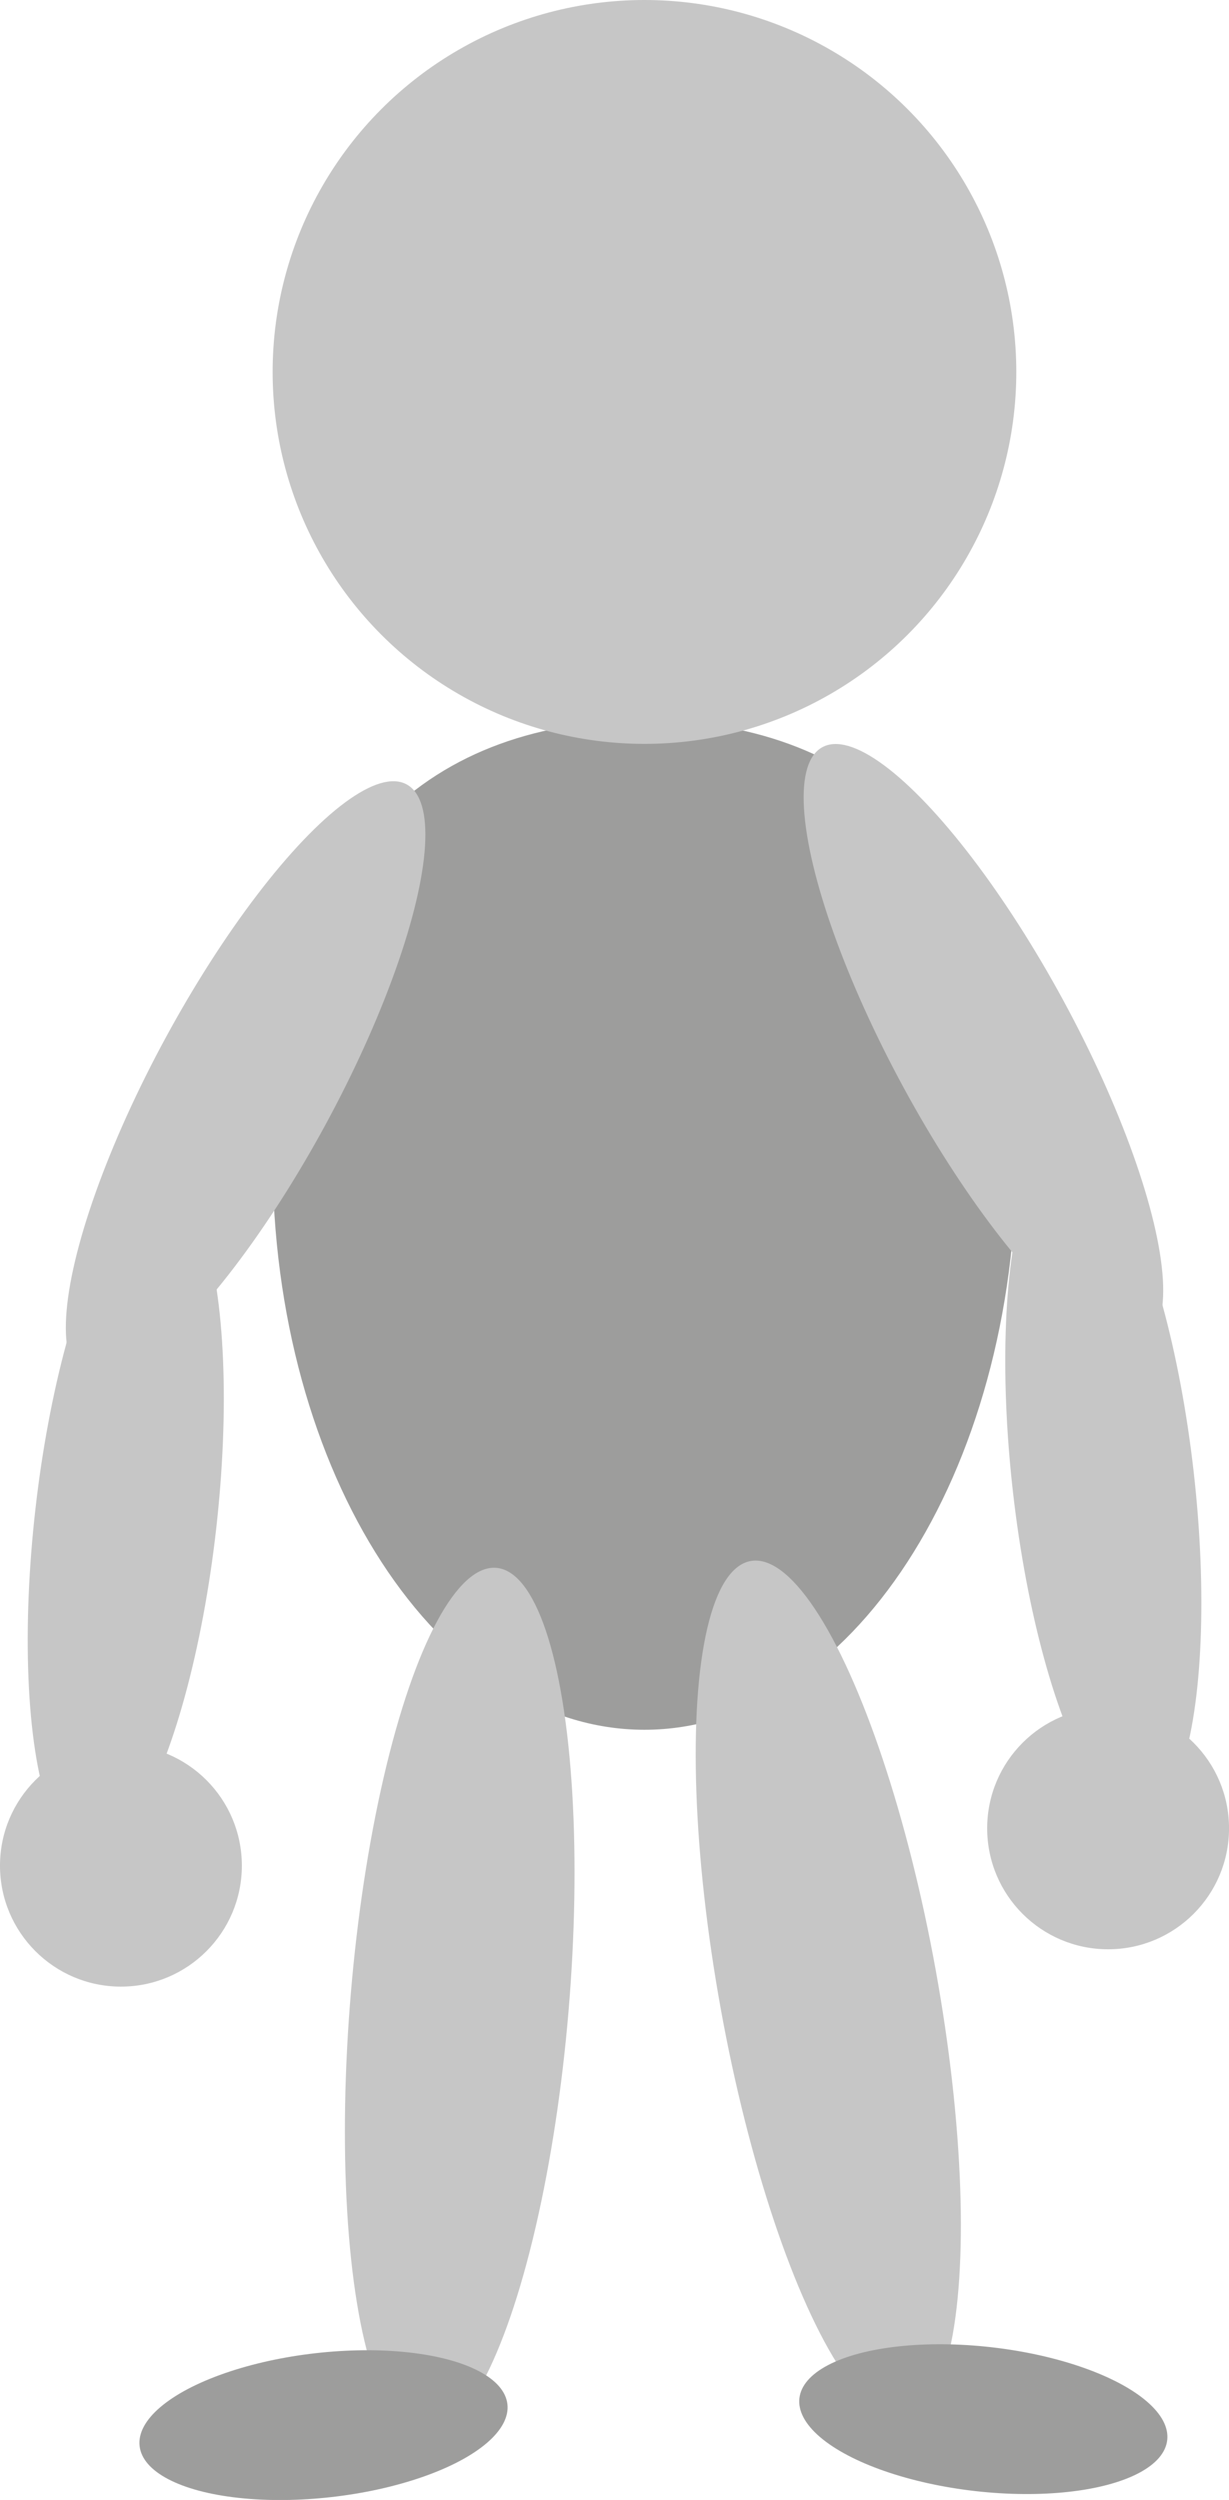 <svg id="awesome-character" data-name="Layer 1" xmlns="http://www.w3.org/2000/svg" viewBox="0 0 418.51 851.07">
    <defs>
        <style>
            .switch-color-darkest {
                fill: #9d9d9c;
            }

            .switch-color-lightest {
                fill: #c6c6c6;
            }
        </style>
    </defs>
    <path class="switch-color-darkest"
        d="M681.12,513.42c0,107.65-56.69,194.92-126.63,194.92S427.87,621.07,427.87,513.42s56.69-148.76,126.62-148.76S681.12,405.77,681.12,513.42Z"
        transform="translate(-335.04 -119.47)" />
    <circle class="switch-color-lightest" cx="219.46" cy="126.62" r="126.62" />
    <ellipse class="switch-color-lightest" cx="418.67" cy="487.55" rx="114.95" ry="30.98"
        transform="translate(-544.58 503.47) rotate(-61.51)" />
    <ellipse class="switch-color-lightest" cx="377.86" cy="636.68" rx="115" ry="30.96"
        transform="translate(-632.43 820.82) rotate(-83.52)" />
    <circle class="switch-color-lightest" cx="41.18" cy="635.13" r="41.18" />
    <ellipse class="switch-color-lightest" cx="669.92" cy="474.84" rx="30.98" ry="114.95"
        transform="translate(-480.41 257.61) rotate(-28.49)" />
    <ellipse class="switch-color-lightest" cx="710.73" cy="623.97" rx="30.96" ry="115"
        transform="translate(-400.9 -35.29) rotate(-6.48)" />
    <ellipse class="switch-color-lightest" cx="491.62" cy="801.08" rx="148.33" ry="37.19"
        transform="translate(-683.01 1104.12) rotate(-85.18)" />
    <ellipse class="switch-color-lightest" cx="617.12" cy="796.82" rx="37.19" ry="148.33"
        transform="translate(-467.24 3.35) rotate(-10.27)" />
    <circle class="switch-color-lightest" cx="377.34" cy="622.42" r="41.18" />
    <ellipse class="switch-color-darkest" cx="669.92" cy="943.08" rx="24.64" ry="63.03"
        transform="translate(-677.91 1382.59) rotate(-83.51)" />
    <ellipse class="switch-color-darkest" cx="445.25" cy="945.04" rx="63.03" ry="24.64"
        transform="translate(-439.05 -63.06) rotate(-6.49)" />
</svg>